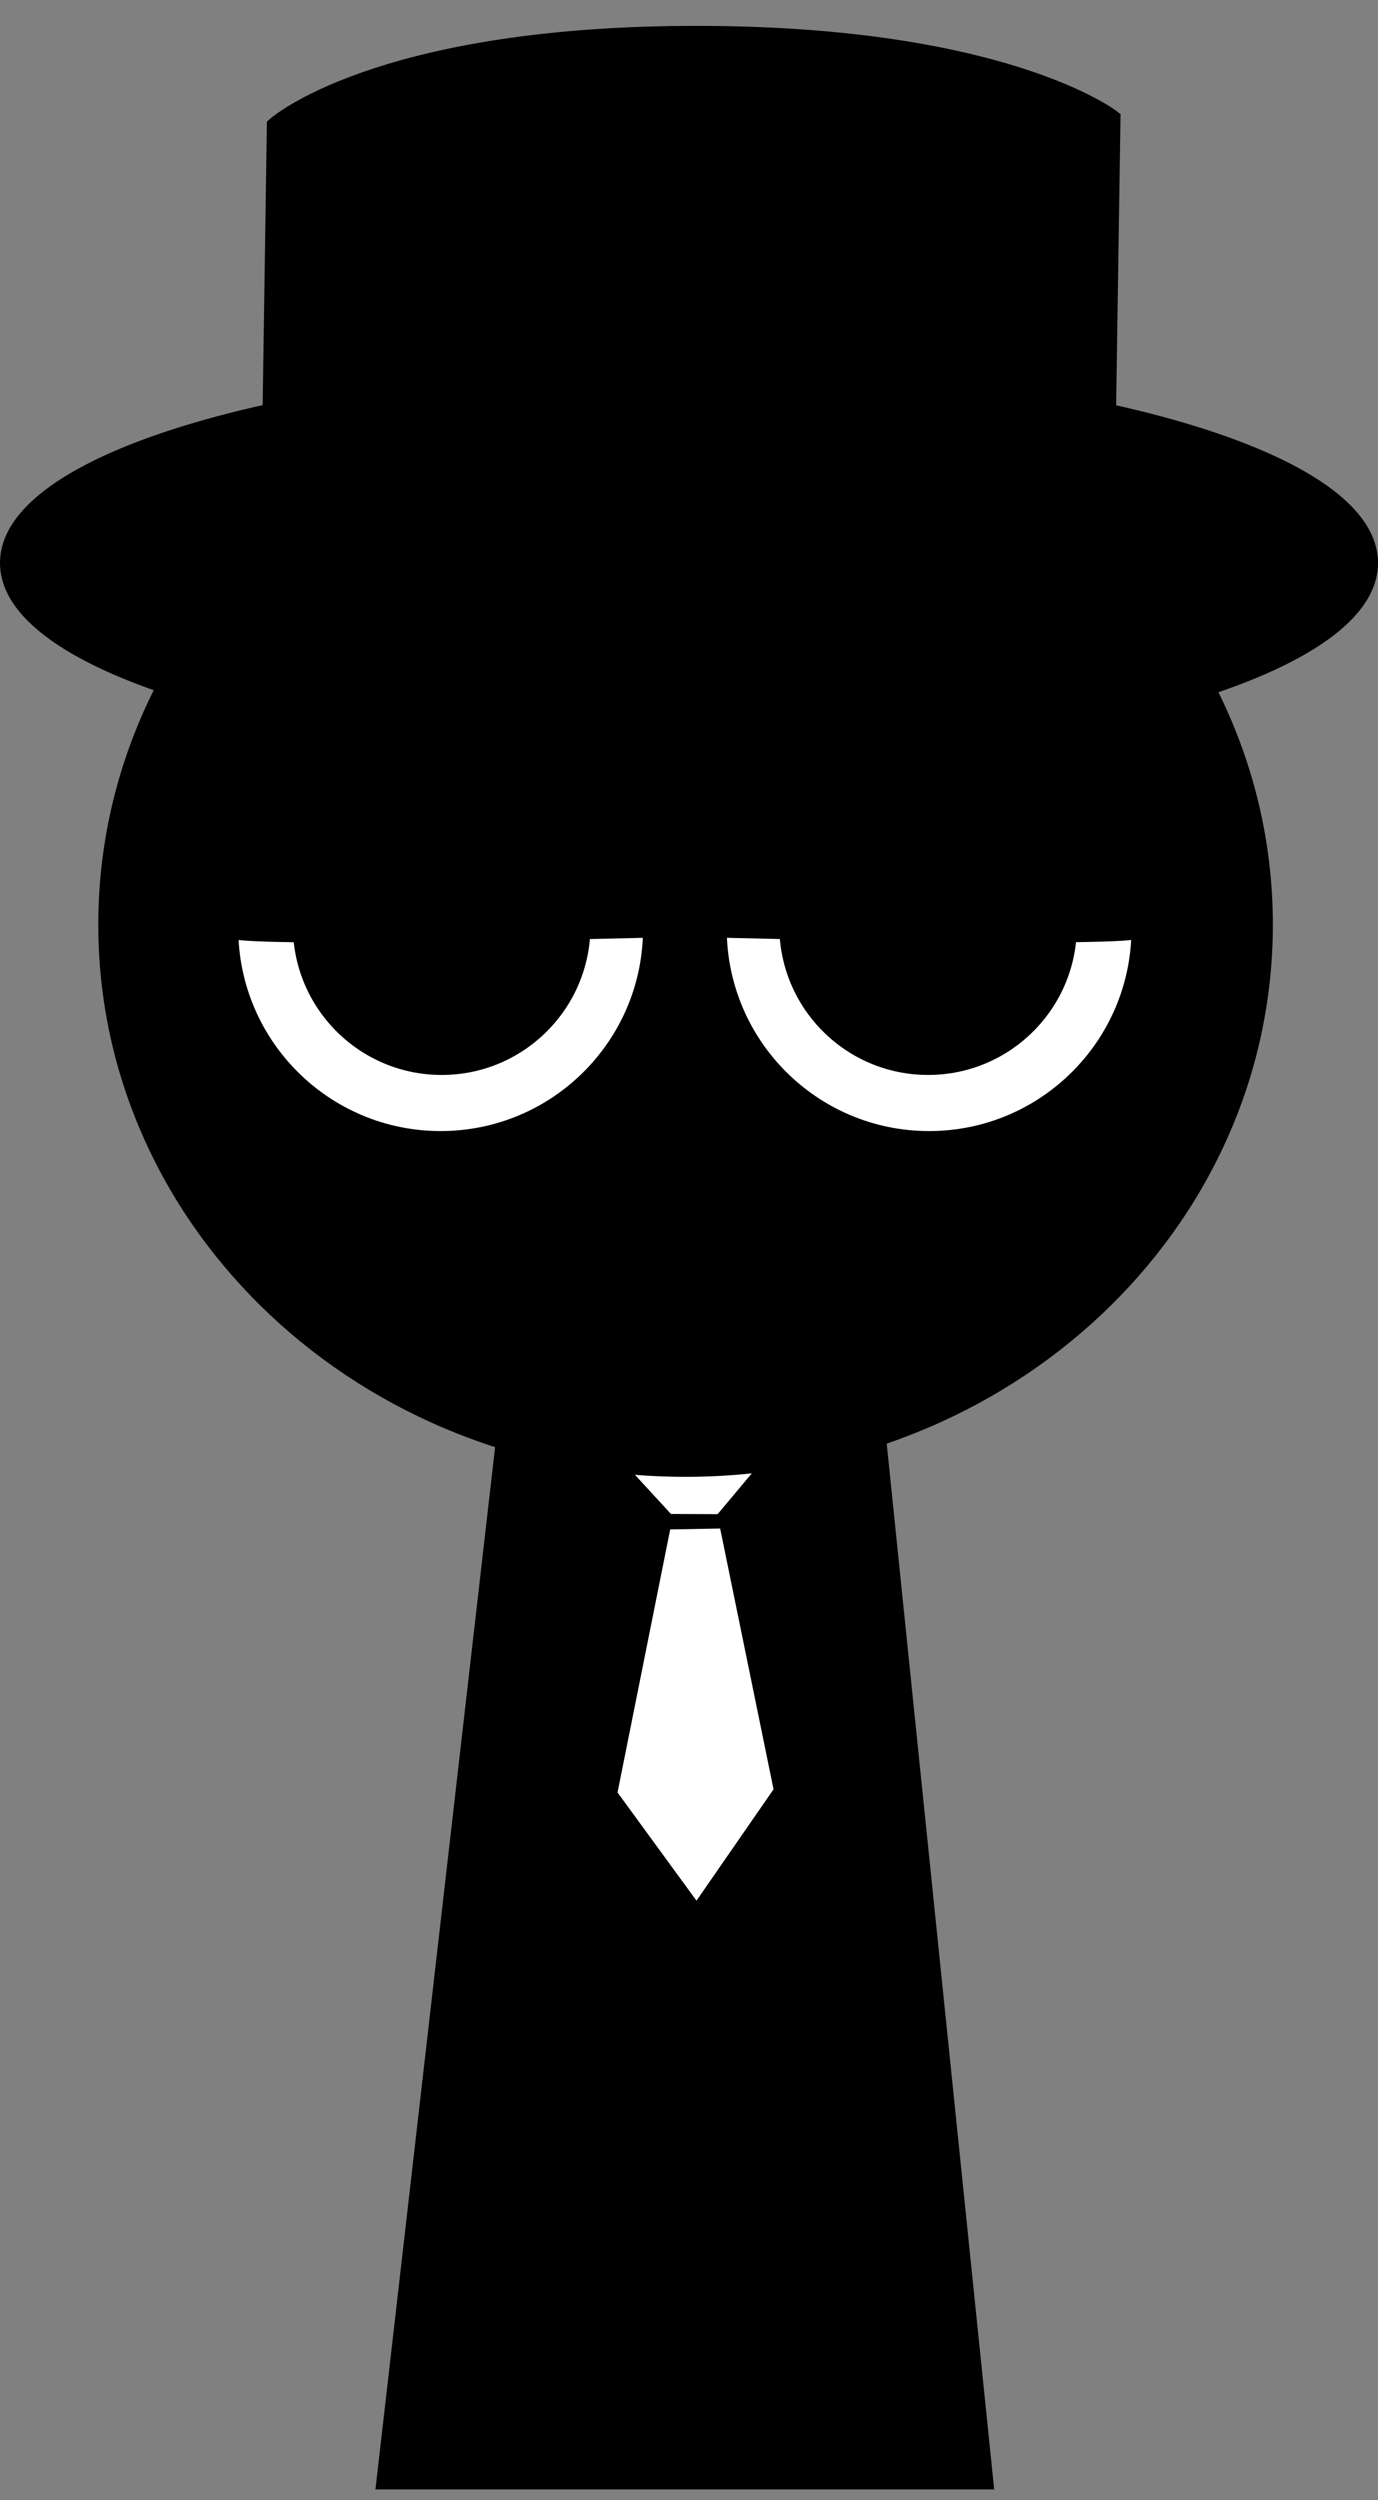 <svg version="1.1" xmlns="http://www.w3.org/2000/svg" xmlns:xlink="http://www.w3.org/1999/xlink" width="153.071" height="277.573" viewBox="0,0,153.071,277.573"><rect x="0" y="0" width="153.071" height="277.573" fill="#808080" stroke="none"/><g transform="translate(-163.464,-32.268)"><g data-paper-data="{&quot;isPaintingLayer&quot;:true}" fill-rule="nonzero" stroke-linejoin="miter" stroke-miterlimit="10" stroke-dasharray="" stroke-dashoffset="0" style="mix-blend-mode: normal"><path d="M206.292,307.639l15.143,-131.842l37.783,-0.158l13.574,132z" fill="#000000" stroke="#000000" stroke-width="2" stroke-linecap="butt"/><path d="M242.647,202.978l5.678,27.721l-7.515,10.854l-7.682,-10.52l5.606,-27.983z" fill="#ffffff" stroke="#ffffff" stroke-width="2" stroke-linecap="round"/><path d="M250.161,190.479l-7.447,8.888l-4.279,-0.019l-8.312,-9.036z" fill="#ffffff" stroke="#ffffff" stroke-width="2" stroke-linecap="round"/><path d="M175.382,134.928c0,-33.302 28.76,-60.298 64.237,-60.298c35.477,0 64.237,26.996 64.237,60.298c0,33.302 -28.76,60.298 -64.237,60.298c-35.477,0 -64.237,-26.996 -64.237,-60.298z" fill="#000000" stroke="#000000" stroke-width="2" stroke-linecap="butt"/><path d="M188.932,135.357c0,-12.968 10.513,-23.481 23.481,-23.481c12.968,0 23.481,10.513 23.481,23.481c0,12.968 -10.513,23.481 -23.481,23.481c-12.968,0 -23.481,-10.513 -23.481,-23.481z" fill="#ffffff" stroke="#000000" stroke-width="2" stroke-linecap="butt"/><path d="M195.998,135.082c0,-9.128 7.4,-16.528 16.528,-16.528c9.128,0 16.528,7.4 16.528,16.528c0,9.128 -7.4,16.528 -16.528,16.528c-9.128,0 -16.528,-7.4 -16.528,-16.528z" fill="#000000" stroke="none" stroke-width="0" stroke-linecap="butt"/><path d="M252.159,176.796h-25.11" fill="none" stroke="#000000" stroke-width="2" stroke-linecap="round"/><path d="M266.672,158.838c-12.968,0 -23.481,-10.513 -23.481,-23.481c0,-12.968 10.513,-23.481 23.481,-23.481c12.968,0 23.481,10.513 23.481,23.481c0,12.968 -10.513,23.481 -23.481,23.481z" data-paper-data="{&quot;index&quot;:null}" fill="#ffffff" stroke="#000000" stroke-width="2" stroke-linecap="butt"/><path d="M266.559,151.609c-9.128,0 -16.528,-7.4 -16.528,-16.528c0,-9.128 7.4,-16.528 16.528,-16.528c9.128,0 16.528,7.4 16.528,16.528c0,9.128 -7.4,16.528 -16.528,16.528z" data-paper-data="{&quot;index&quot;:null}" fill="#000000" stroke="none" stroke-width="0" stroke-linecap="butt"/><path d="M188.932,135.357c0,-12.968 10.513,-23.481 23.481,-23.481c12.968,0 23.481,10.513 23.481,23.481c0,0 -46.961,1.232 -46.961,0z" fill="#000000" stroke="#000000" stroke-width="2" stroke-linecap="butt"/><path d="M243.191,135.357c0,-12.968 10.513,-23.481 23.481,-23.481c12.968,0 23.481,10.513 23.481,23.481c0,1.214 -46.961,0 -46.961,0z" data-paper-data="{&quot;index&quot;:null}" fill="#000000" stroke="#000000" stroke-width="2" stroke-linecap="butt"/><path d="M315.536,94.769c0,11.697 -33.819,21.18 -75.536,21.18c-41.717,0 -75.536,-9.483 -75.536,-21.18c0,-11.697 33.819,-21.18 75.536,-21.18c41.717,0 75.536,9.483 75.536,21.18z" fill="#000000" stroke="#000000" stroke-width="2" stroke-linecap="butt"/><path d="M193.528,84.806l0.577,-38.58c0,0 11.108,-9.89 45.678,-10.082c34.916,-0.194 47.145,9.278 47.145,9.278l-0.577,38.178z" fill="#000000" stroke="#000000" stroke-width="2" stroke-linecap="round"/><path d="M227.507,176.656h25.11" fill="none" stroke="#000000" stroke-width="2" stroke-linecap="round"/><path d="M179.284,309.84v-277.573h123.182v277.573z" fill="none" stroke="none" stroke-width="0" stroke-linecap="butt"/></g></g></svg>